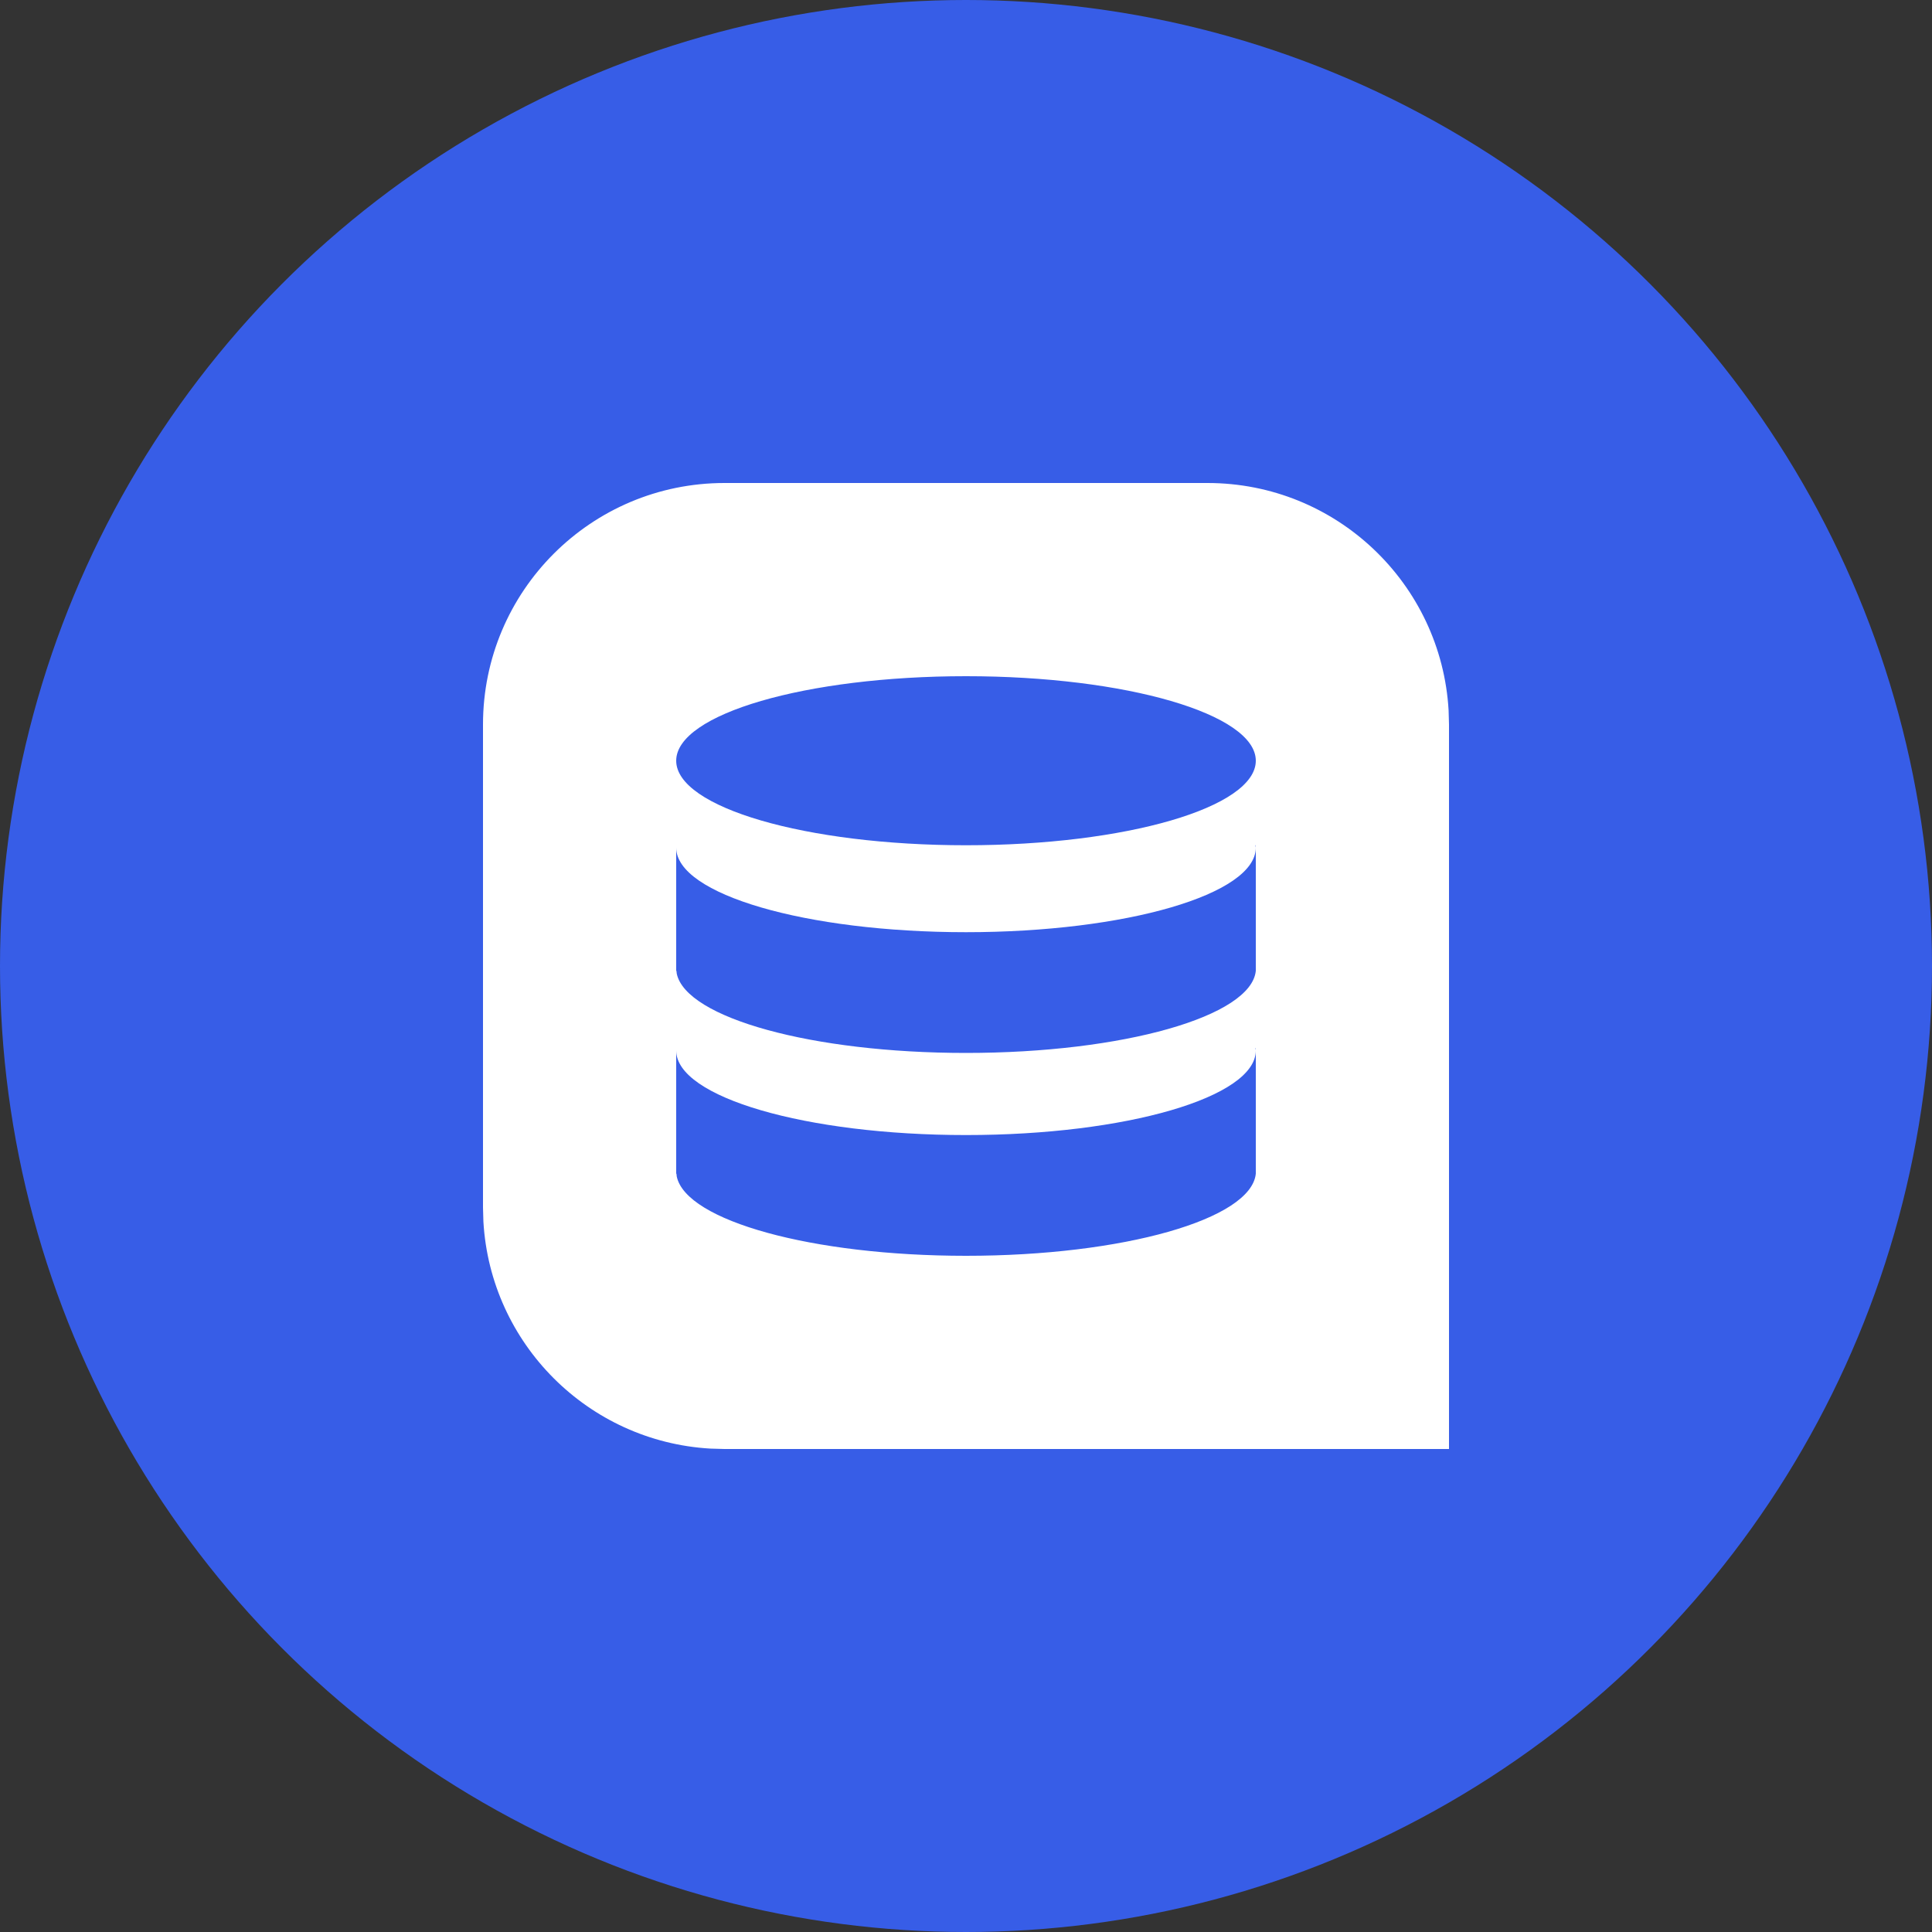 <?xml version="1.0" encoding="UTF-8"?>
<svg width="24px" height="24px" viewBox="0 0 24 24" version="1.1" xmlns="http://www.w3.org/2000/svg" xmlns:xlink="http://www.w3.org/1999/xlink">
    <rect x="0" y="0" width="24" height="24" fill="#333333" stroke="none"/>
    <!-- Generator: Sketch 58 (84663) - https://sketch.com -->
    <title>Avatar/Product/Querychat - Inverted mark@svg</title>
    <desc>Created with Sketch.</desc>
    <g id="Avatars" stroke="none" stroke-width="1" fill="none" fill-rule="evenodd">
        <g id="Style-Guide/Avatars" transform="translate(-164, -524)">
            <g id="Avatar/Product/Querychat---Inverted-mark" transform="translate(164, 524)">
                <g id="Querychat---Inverted-mark">
                    <circle id="Oval" fill="#375DE7" cx="12" cy="12" r="12"></circle>
                    <g id="Logos/Querychat/Spot/White" transform="translate(6, 6)" fill="#FFFFFF">
                        <path d="M9,0 C10.598,0 11.904,1.249 11.995,2.824 L12,3 L12,12 L3,12 L2.824,11.995 C1.307,11.907 0.093,10.693 0.005,9.176 L0,9 L0,3 C0,1.343 1.343,0 3,0 L9,0 Z M9.6,7.05 C9.6,7.63 7.988,8.1 6,8.1 C4.012,8.1 2.4,7.63 2.4,7.05 L2.4,7.05 L2.4,8.58 L2.403,8.58 L2.407,8.616 C2.525,9.165 4.088,9.6 6,9.6 C7.953,9.6 9.544,9.146 9.6,8.58 L9.6,8.58 Z M9.6,4.53 C9.6,5.11 7.988,5.58 6,5.58 C4.012,5.58 2.4,5.11 2.4,4.53 L2.4,4.53 L2.4,6.06 L2.403,6.06 L2.407,6.096 C2.525,6.645 4.088,7.08 6,7.08 C7.953,7.08 9.544,6.626 9.6,6.06 L9.6,6.06 Z M9.6,7.02 L9.596,7.02 L9.599,7.045 L9.6,7.02 Z M9.6,4.5 L9.596,4.5 L9.6,4.53 L9.6,4.5 Z M6,2.4 C4.012,2.4 2.4,2.87 2.4,3.45 C2.4,4.03 4.012,4.5 6,4.5 C7.988,4.5 9.6,4.03 9.6,3.45 C9.6,2.87 7.988,2.4 6,2.4 Z"></path>
                    </g>
                </g>
            </g>
        </g>
    </g>
</svg>